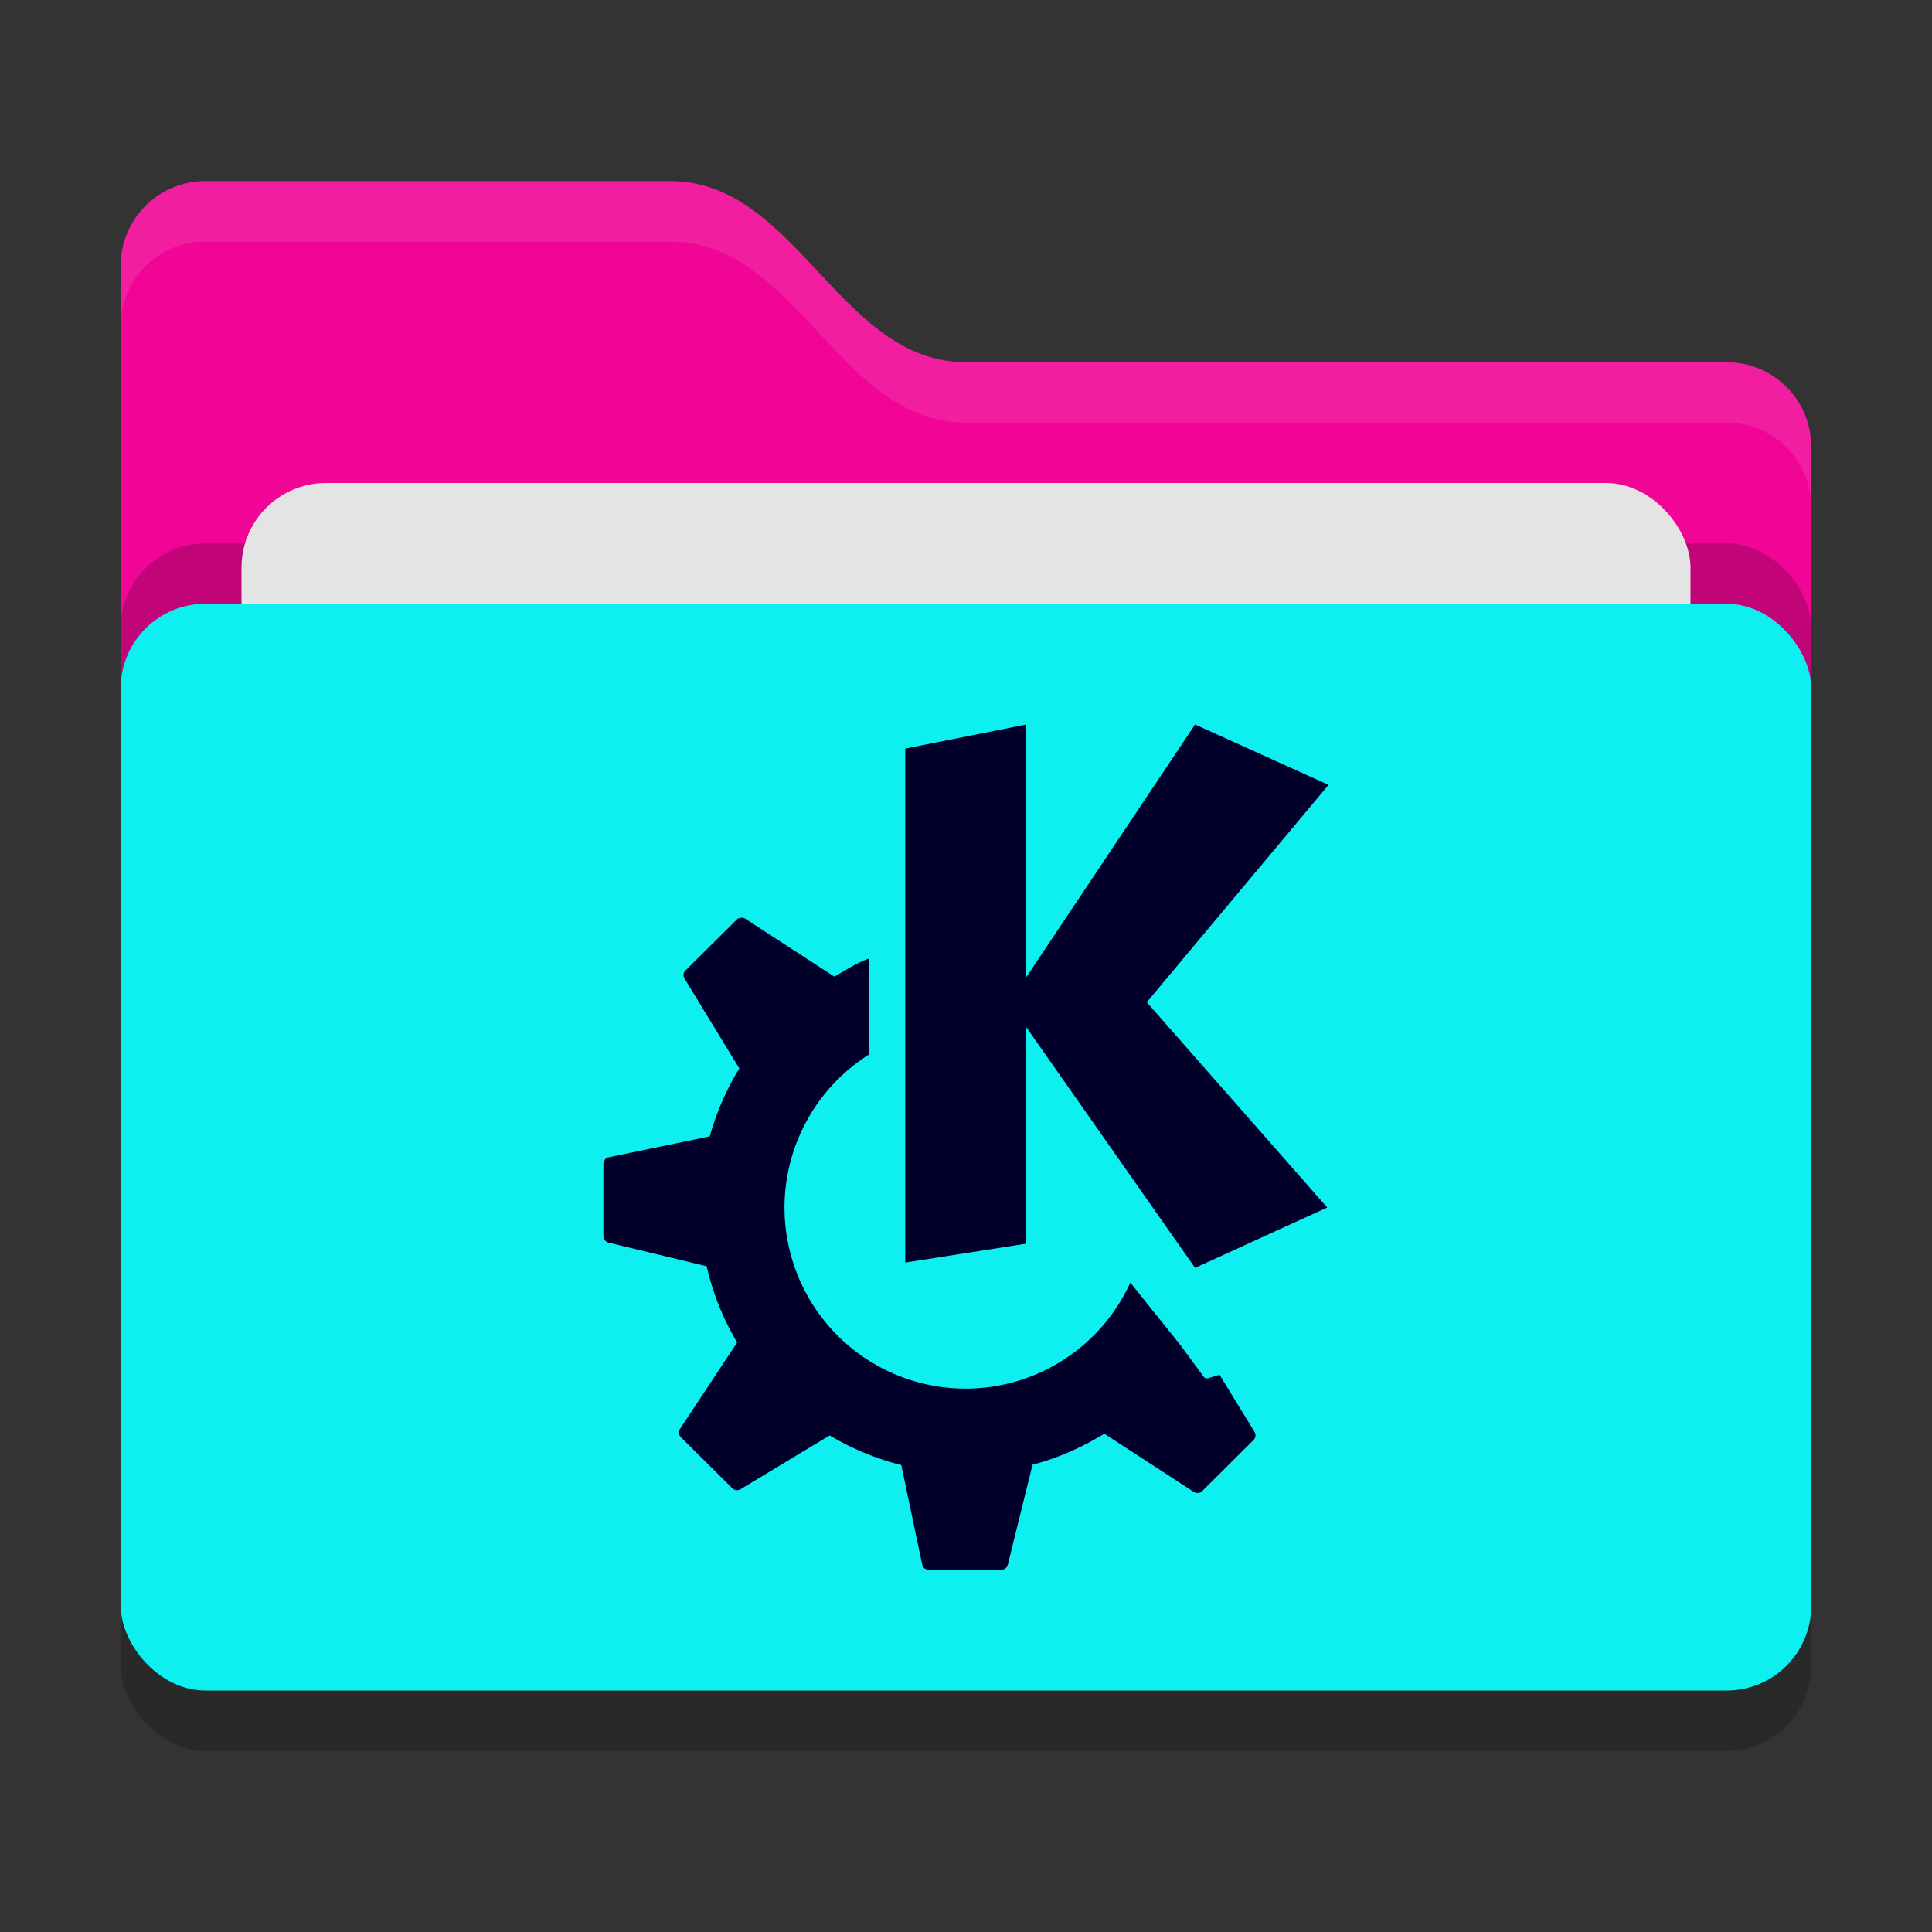 <svg xmlns="http://www.w3.org/2000/svg" width="32" height="32" version="1">
 <rect width="100%" height="100%" fill="#333333" stroke="none"/>
 <rect style="opacity:0.2" width="28" height="18" x="2" y="11" rx="1.4" ry="1.4"/>
 <path style="fill:#f10596" d="M 2,22.6 C 2,23.376 2.624,24 3.4,24 H 28.6 C 29.376,24 30,23.376 30,22.6 V 7.4 C 30,6.624 29.376,6 28.6,6 H 16 C 13.9,6 13.2,3 11.1,3 H 3.4 C 2.624,3 2,3.624 2,4.4"/>
 <rect style="opacity:0.2" width="28" height="18" x="2" y="9" rx="1.4" ry="1.4"/>
 <rect style="fill:#e4e4e4" width="24" height="11" x="4" y="8" rx="1.4" ry="1.4"/>
 <rect style="fill:#0ef0f0" width="28" height="18" x="2" y="10" rx="1.4" ry="1.4"/>
 <path style="opacity:0.1;fill:#ffffff" d="M 3.4,3 C 2.625,3 2,3.625 2,4.4 V 5.4 C 2,4.625 2.625,4 3.4,4 H 11.1 C 13.2,4 13.9,7 16,7 H 28.6 C 29.375,7 30,7.625 30,8.4 V 7.4 C 30,6.625 29.375,6 28.6,6 H 16 C 13.9,6 13.2,3 11.1,3 Z"/>
 <path style="fill:#00002a" d="M 17,12 14.994,12.399 V 20.912 L 16.989,20.6 V 17 L 19.794,21 21.983,20 18.994,16.6 22.005,13 19.794,12 16.989,16.2 V 12 Z"/>
 <path style="fill:#00002a" d="M 12.276,15.201 C 12.251,15.204 12.224,15.21 12.205,15.229 L 11.352,16.076 C 11.316,16.112 11.312,16.166 11.338,16.209 L 12.246,17.697 C 12.033,18.044 11.867,18.421 11.756,18.822 L 10.082,19.168 C 10.031,19.178 9.994,19.227 9.994,19.279 V 20.477 C 9.994,20.527 10.033,20.57 10.082,20.582 L 11.705,20.973 C 11.807,21.424 11.98,21.849 12.209,22.236 L 11.264,23.666 C 11.235,23.71 11.241,23.768 11.278,23.805 L 12.131,24.652 C 12.167,24.688 12.223,24.692 12.266,24.666 L 13.742,23.775 C 14.107,23.993 14.505,24.16 14.928,24.266 L 15.274,25.912 C 15.284,25.963 15.327,26 15.379,26 H 16.586 C 16.637,26 16.68,25.967 16.692,25.918 L 17.102,24.26 C 17.528,24.149 17.925,23.971 18.291,23.746 L 19.773,24.711 C 19.817,24.739 19.875,24.734 19.912,24.697 L 20.762,23.852 C 20.798,23.816 20.806,23.76 20.779,23.717 L 20.199,22.77 20.01,22.828 C 19.982,22.837 19.952,22.825 19.935,22.801 19.935,22.801 19.756,22.557 19.613,22.363 19.554,22.273 19.062,21.676 18.723,21.242 A 3,3 0 0 1 15.994,23 3,3 0 0 1 12.994,20 3,3 0 0 1 14.395,17.465 V 15.875 C 14.172,15.958 14.025,16.059 13.82,16.176 L 12.344,15.217 C 12.322,15.202 12.3,15.199 12.276,15.201 Z"/>
</svg>
